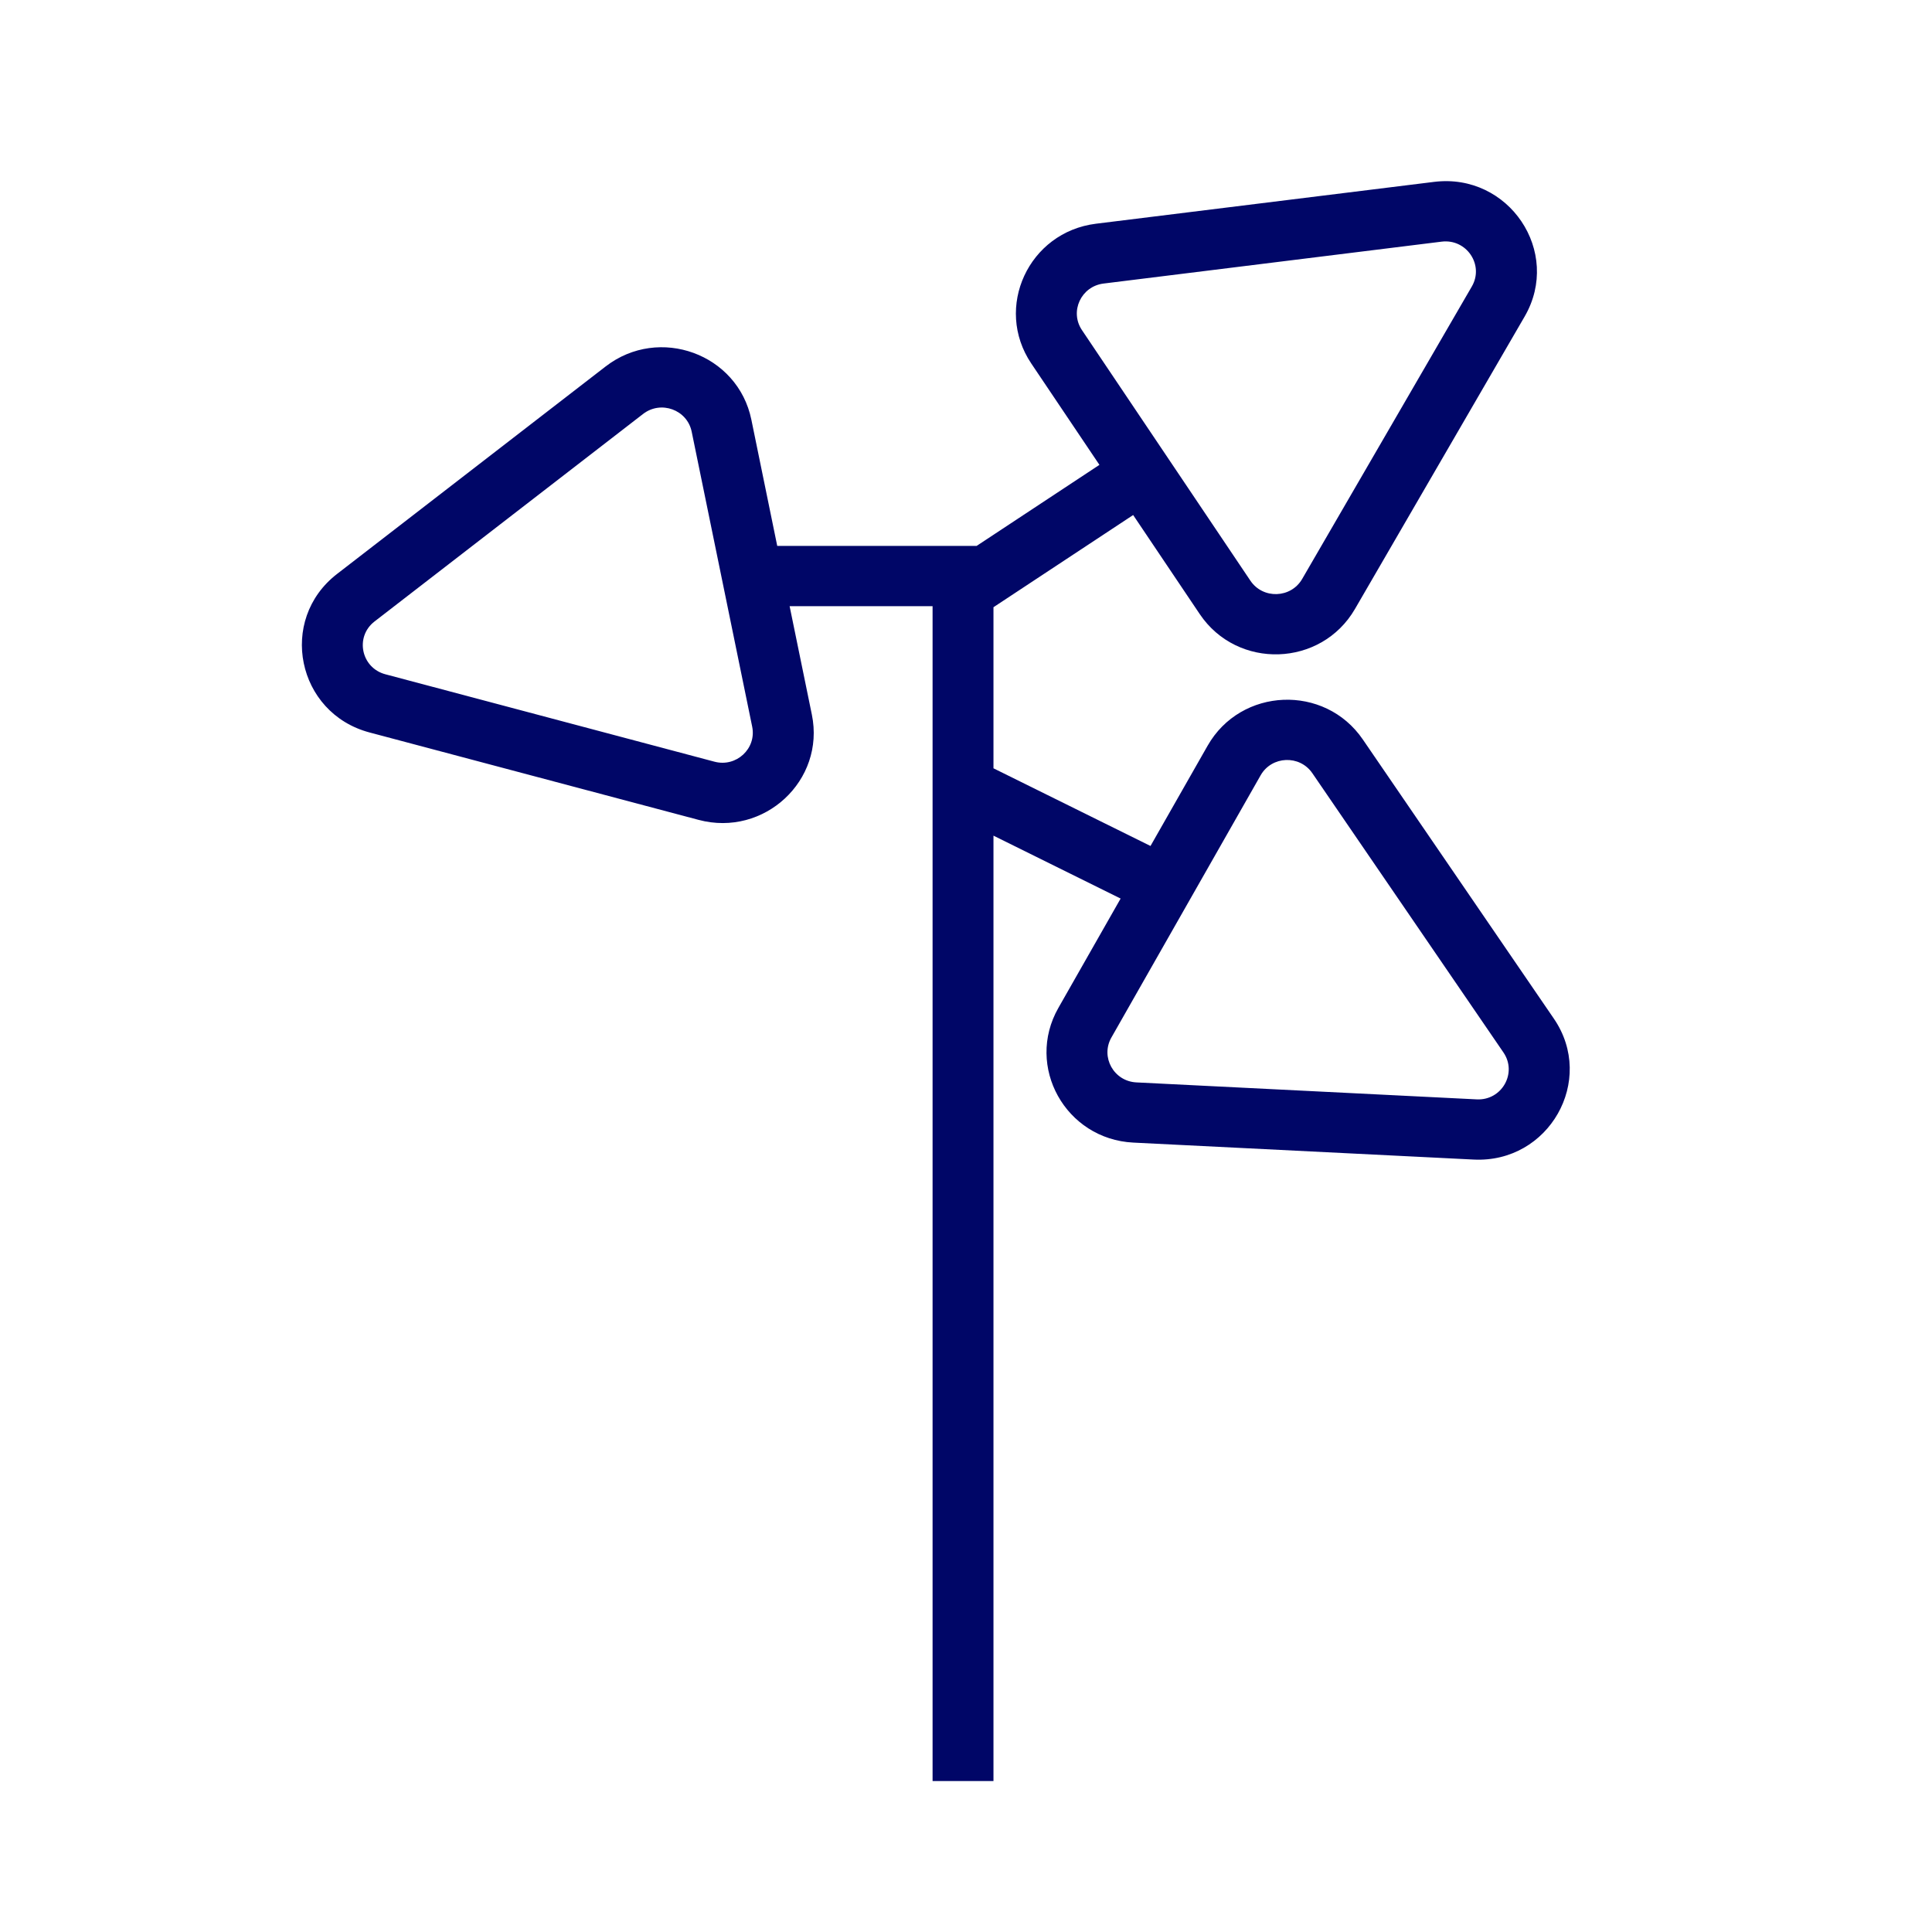 <svg width="64" height="64" viewBox="0 0 64 64" fill="none" xmlns="http://www.w3.org/2000/svg">
<path fill-rule="evenodd" clip-rule="evenodd" d="M47.506 6.025C49.983 5.718 51.748 8.343 50.506 10.485L44.885 20.173C43.765 22.102 40.987 22.193 39.742 20.341L37.537 17.061L32.91 20.115V25.451L38.112 28.024L40.003 24.704C41.106 22.766 43.883 22.653 45.144 24.494L51.474 33.744C52.873 35.789 51.309 38.537 48.817 38.412L37.543 37.85C35.298 37.738 33.957 35.328 35.059 33.39L37.122 29.766L32.91 27.682V59H30.893V20.08H26.157L26.894 23.673C27.341 25.853 25.314 27.737 23.144 27.16L12.242 24.264C9.832 23.623 9.198 20.533 11.165 19.013L20.063 12.139C21.835 10.771 24.443 11.723 24.89 13.903L25.747 18.084H32.352L36.42 15.399L34.162 12.041C32.918 10.189 34.075 7.688 36.305 7.411L47.506 6.025ZM43.473 25.613C43.053 25 42.127 25.038 41.76 25.683L36.816 34.37C36.449 35.016 36.896 35.819 37.645 35.856L48.918 36.418C49.749 36.46 50.27 35.545 49.803 34.863L43.473 25.613ZM22.913 14.3C22.764 13.573 21.895 13.256 21.304 13.712L12.407 20.587C11.751 21.093 11.962 22.122 12.765 22.336L23.668 25.232C24.391 25.424 25.066 24.797 24.917 24.071L22.913 14.3ZM47.756 8.005L36.556 9.393C35.813 9.485 35.426 10.318 35.841 10.935L41.421 19.236C41.836 19.853 42.763 19.822 43.136 19.179L48.756 9.491C49.17 8.777 48.582 7.903 47.756 8.005Z" fill="#000667"/>
</svg>
